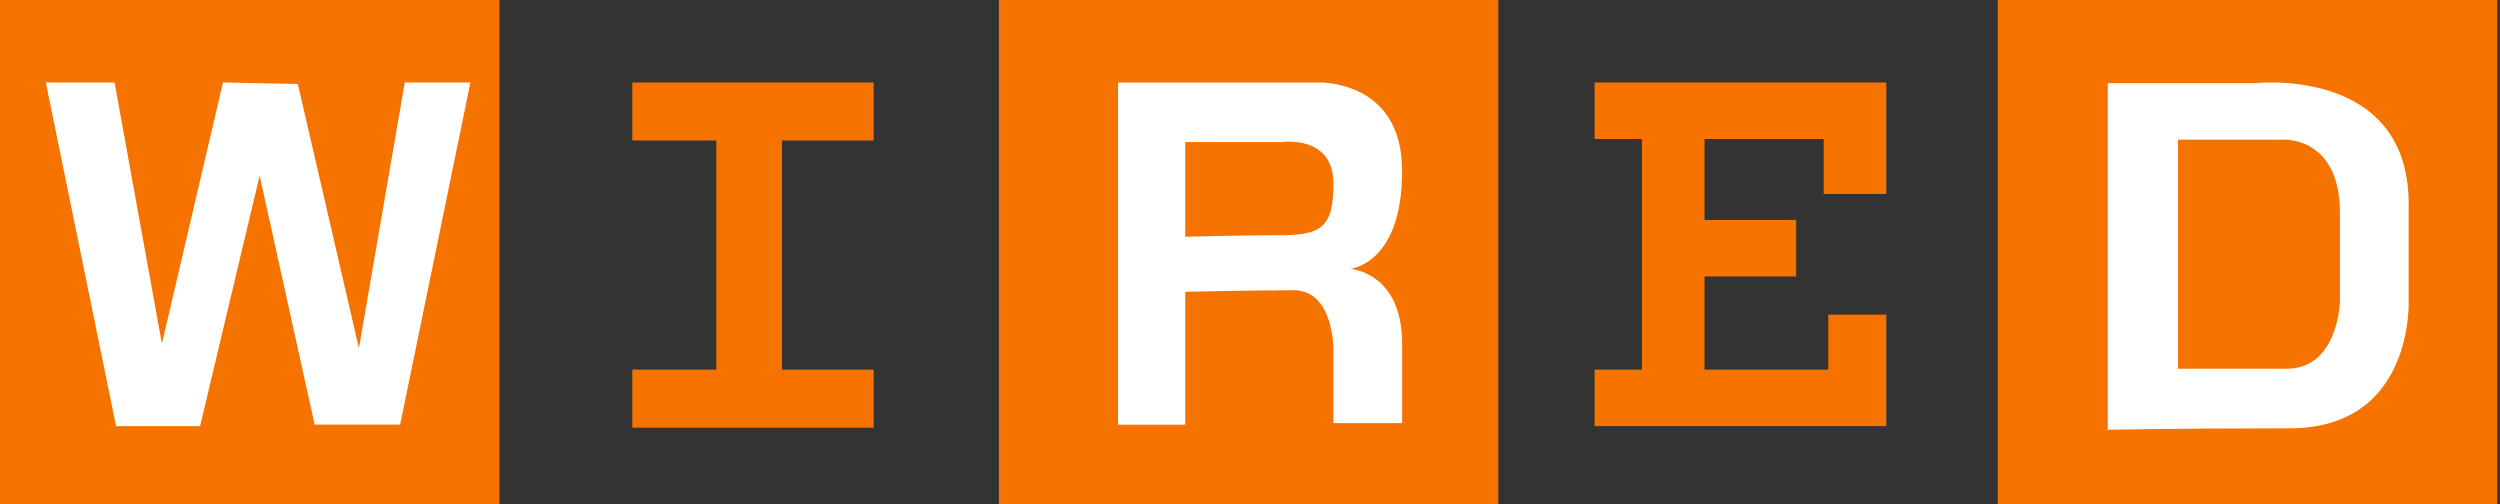 <?xml version="1.0" encoding="UTF-8"?>
<svg width="248px" height="50px" viewBox="0 0 248 50" version="1.1" xmlns="http://www.w3.org/2000/svg" xmlns:xlink="http://www.w3.org/1999/xlink">
    <rect x="0" y="0" width="248" height="50" fill="#333333" stroke="none"/>
    <!-- Generator: Sketch 42 (36781) - http://www.bohemiancoding.com/sketch -->
    <title>Artboard</title>
    <desc>Created with Sketch.</desc>
    <defs></defs>
    <g id="Page-1" stroke="none" stroke-width="1" fill="none" fill-rule="evenodd">
        <g id="Artboard">
            <polygon id="Fill-3" fill="#F67300" points="198.182 50.455 247.727 50.455 247.727 0 198.182 0"></polygon>
            <polygon id="Fill-4" fill="#F67300" points="99.091 50.455 148.636 50.455 148.636 0 99.091 0"></polygon>
            <polygon id="Fill-5" fill="#F67300" points="0 50.455 49.545 50.455 49.545 0 0 0"></polygon>
            <path d="M86.667,13.939 L86.667,8.182 L62.727,8.182 L62.727,13.939 L71.061,13.939 L71.061,36.667 L62.727,36.667 L62.727,42.425 L86.667,42.425 L86.667,36.667 L77.576,36.667 L77.576,13.939 L86.667,13.939" id="Fill-6" fill="#F67300"></path>
            <path d="M126.97,23.337 C122.727,23.337 117.576,23.489 117.576,23.489 L117.576,14.095 L127.122,14.095 C127.122,14.095 132.273,13.337 132.273,18.185 C132.273,22.428 131.213,23.337 126.97,23.337 Z M133.94,26.671 C133.94,26.671 139.091,26.216 139.091,16.974 C139.091,7.731 130.606,8.185 130.606,8.185 L110.909,8.185 L110.909,42.125 L117.576,42.125 L117.576,28.944 C117.576,28.944 124.395,28.792 128.334,28.792 C132.273,28.792 132.273,34.549 132.273,34.549 L132.273,41.974 L139.091,41.974 L139.091,34.095 C139.091,26.973 133.94,26.671 133.94,26.671 L133.94,26.671 Z" id="Fill-7" fill="#FFFFFF"></path>
            <polyline id="Fill-8" fill="#F67300" points="158.182 8.182 158.182 13.788 162.879 13.788 162.879 36.667 158.182 36.667 158.182 42.273 187.122 42.273 187.122 31.213 181.364 31.213 181.364 36.667 169.091 36.667 169.091 27.425 178.182 27.425 178.182 21.818 169.091 21.818 169.091 13.788 180.909 13.788 180.909 19.243 187.122 19.243 187.122 8.182 158.182 8.182"></polyline>
            <path d="M232.121,29.912 C232.121,29.912 231.97,36.58 226.818,36.58 L216.061,36.58 L216.061,13.852 L226.364,13.852 C226.364,13.852 232.121,13.397 232.121,21.125 L232.121,29.912 Z M238.939,29.762 L238.939,20.216 C238.939,6.58 223.788,8.246 223.788,8.246 L209.091,8.246 L209.091,42.64 C209.091,42.64 214.697,42.489 227.121,42.489 C239.545,42.489 238.939,29.762 238.939,29.762 L238.939,29.762 Z" id="Fill-9" fill="#FFFFFF"></path>
            <polyline id="Fill-10" fill="#FFFFFF" points="4.545 8.182 11.364 8.182 16.061 34.091 22.121 8.182 29.545 8.334 35.605 34.545 40.152 8.182 46.666 8.182 39.696 42.121 31.212 42.121 25.757 17.425 19.848 42.273 11.515 42.273 4.545 8.182"></polyline>
        </g>
    </g>
</svg>